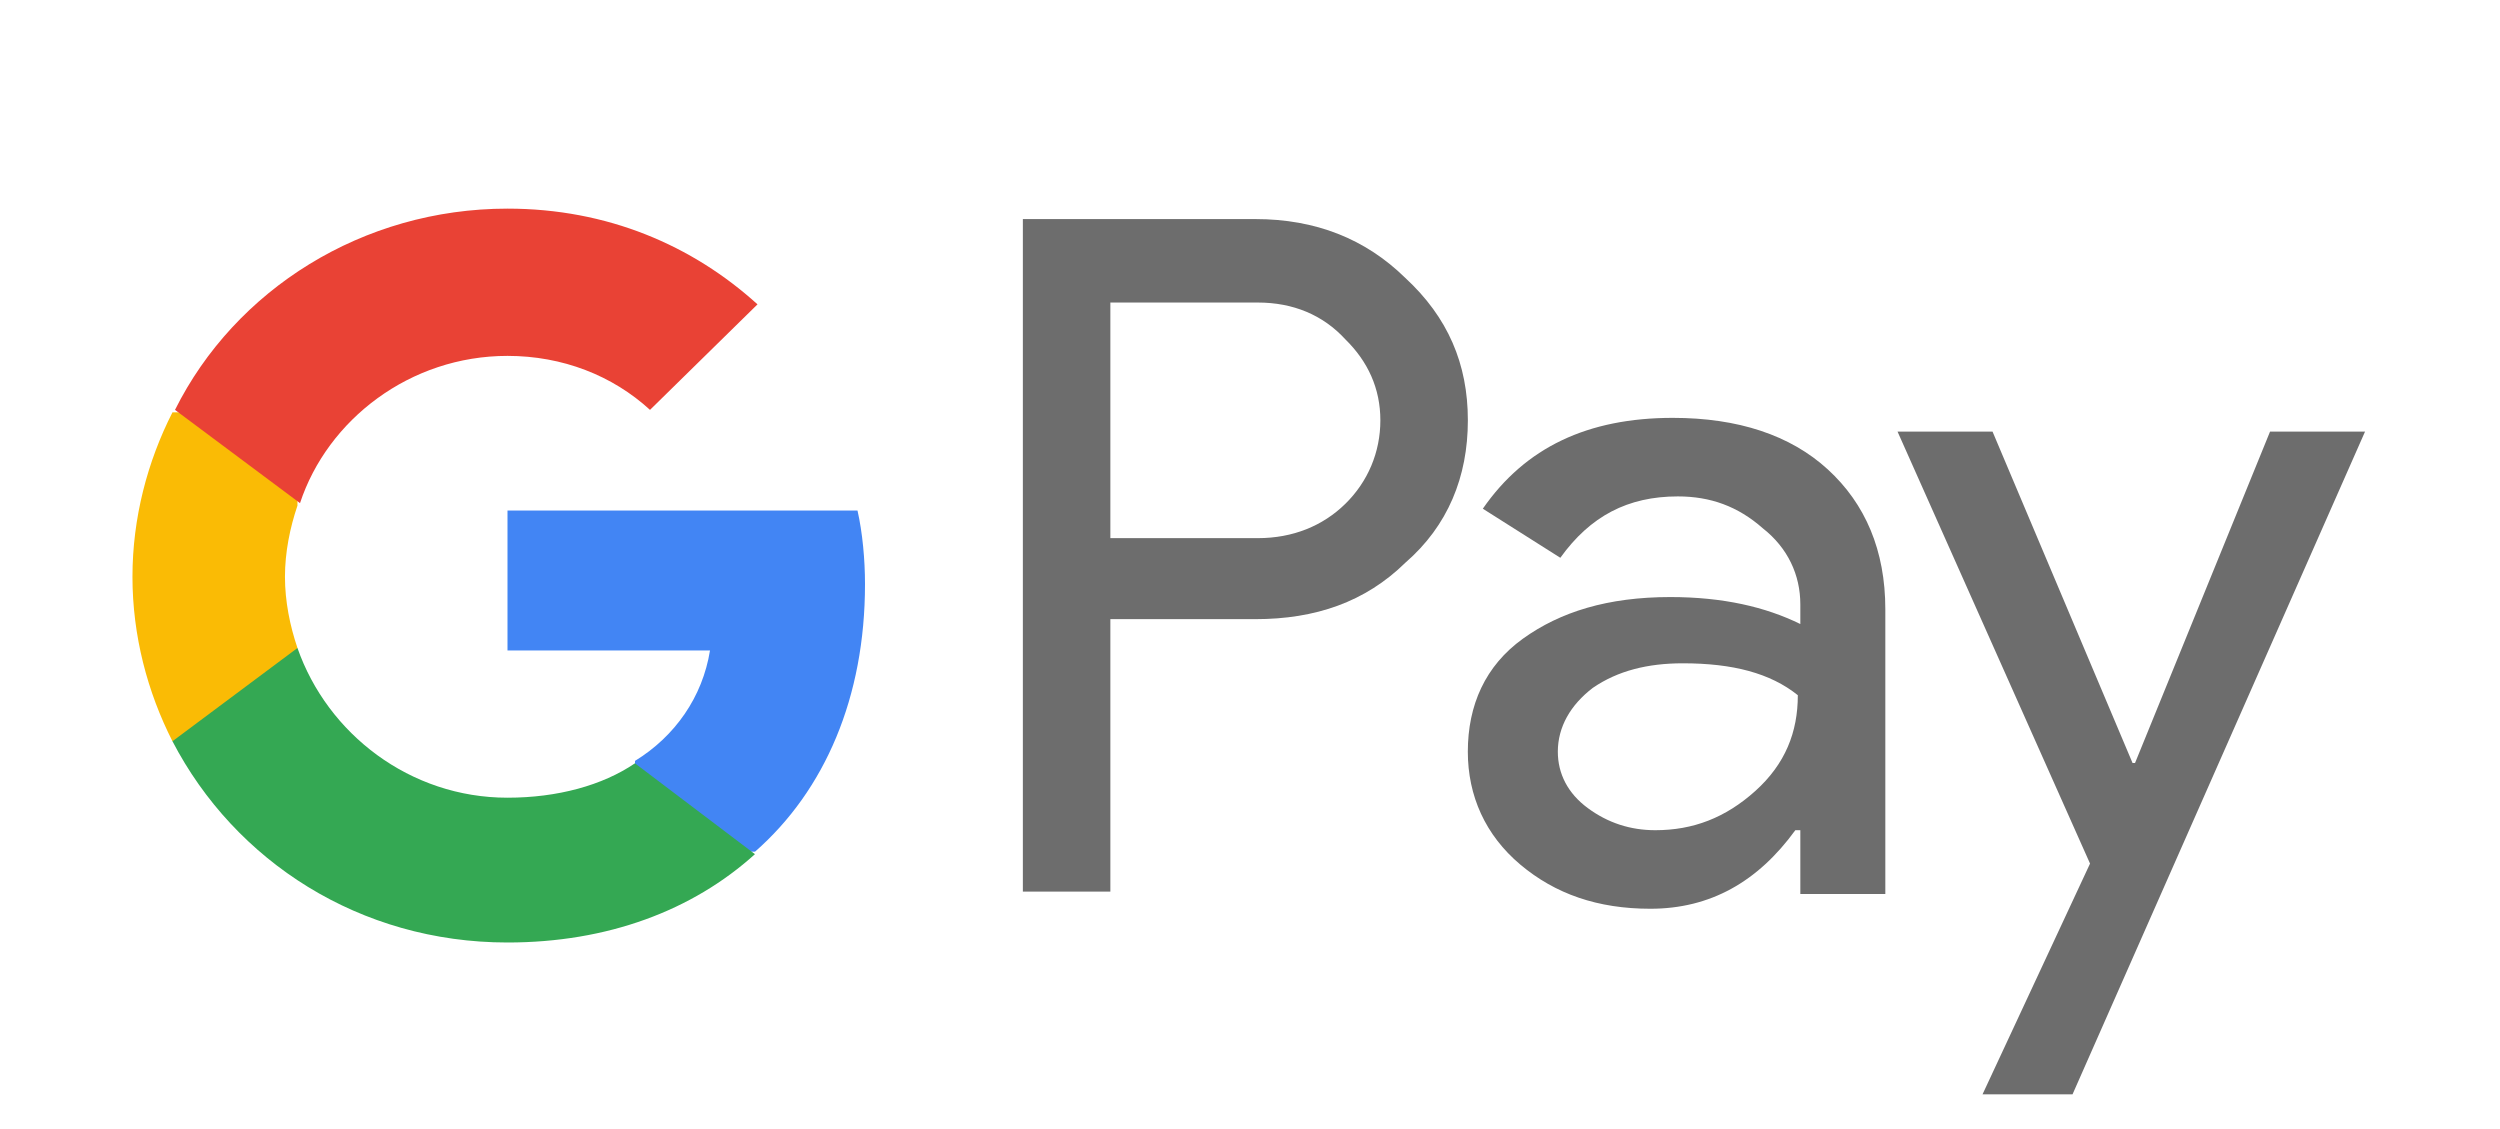 <svg width="62" height="28" viewBox="0 0 62 28" fill="none" xmlns="http://www.w3.org/2000/svg">
<path d="M21.452 14.487C21.452 13.878 21.39 13.209 21.266 12.661H12.586V16.131H17.608C17.422 17.287 16.74 18.261 15.748 18.87V21.122H18.724C20.46 19.6 21.452 17.287 21.452 14.487Z" fill="#4285F4"/>
<path d="M12.585 23.374C15.065 23.374 17.173 22.583 18.723 21.183L15.747 18.93C14.941 19.478 13.825 19.783 12.585 19.783C10.167 19.783 8.121 18.2 7.377 16.07H4.277V18.383C5.827 21.365 8.927 23.374 12.585 23.374Z" fill="#34A853"/>
<path d="M7.377 16.07C7.191 15.522 7.067 14.913 7.067 14.304C7.067 13.696 7.191 13.087 7.377 12.539V10.226H4.277C3.657 11.444 3.285 12.844 3.285 14.304C3.285 15.765 3.657 17.165 4.277 18.383L7.377 16.07Z" fill="#FABB05"/>
<path d="M12.586 8.826C13.95 8.826 15.19 9.313 16.12 10.165L18.786 7.548C17.174 6.087 15.066 5.174 12.586 5.174C8.99 5.174 5.828 7.183 4.34 10.165L7.44 12.478C8.122 10.409 10.168 8.826 12.586 8.826Z" fill="#E94235"/>
<path d="M27.537 7.503V13.346H31.195C32.063 13.346 32.807 13.042 33.365 12.494C33.923 11.946 34.233 11.216 34.233 10.424C34.233 9.633 33.923 8.964 33.365 8.416C32.807 7.807 32.063 7.503 31.195 7.503H27.537ZM27.537 15.355V22.111H25.367V5.433H31.133C32.621 5.433 33.861 5.92 34.853 6.894C35.907 7.868 36.403 9.024 36.403 10.424C36.403 11.824 35.907 13.042 34.853 13.955C33.861 14.929 32.621 15.355 31.133 15.355H27.537Z" fill="#6D6D6D"/>
<path d="M38.634 18.642C38.634 19.189 38.882 19.676 39.378 20.041C39.874 20.407 40.432 20.589 41.052 20.589C41.982 20.589 42.788 20.285 43.532 19.616C44.276 18.946 44.586 18.155 44.586 17.241C43.904 16.694 42.974 16.45 41.734 16.45C40.866 16.45 40.122 16.633 39.502 17.059C38.944 17.485 38.634 18.033 38.634 18.642ZM41.486 10.363C43.098 10.363 44.4 10.789 45.33 11.642C46.26 12.494 46.756 13.65 46.756 15.111V22.172H44.648V20.589H44.524C43.594 21.868 42.416 22.537 40.928 22.537C39.626 22.537 38.572 22.172 37.704 21.442C36.836 20.711 36.402 19.737 36.402 18.642C36.402 17.485 36.836 16.511 37.766 15.841C38.696 15.172 39.874 14.807 41.424 14.807C42.726 14.807 43.78 15.05 44.648 15.476V14.989C44.648 14.259 44.338 13.589 43.718 13.102C43.098 12.555 42.416 12.311 41.61 12.311C40.37 12.311 39.44 12.798 38.696 13.833L36.774 12.616C37.828 11.094 39.378 10.363 41.486 10.363Z" fill="#6D6D6D"/>
<path d="M58.653 10.704L51.399 27.139H49.167L51.833 21.417L47.059 10.704H49.415L52.887 18.922H52.949L56.297 10.704H58.653Z" fill="#6D6D6D"/>
</svg>
